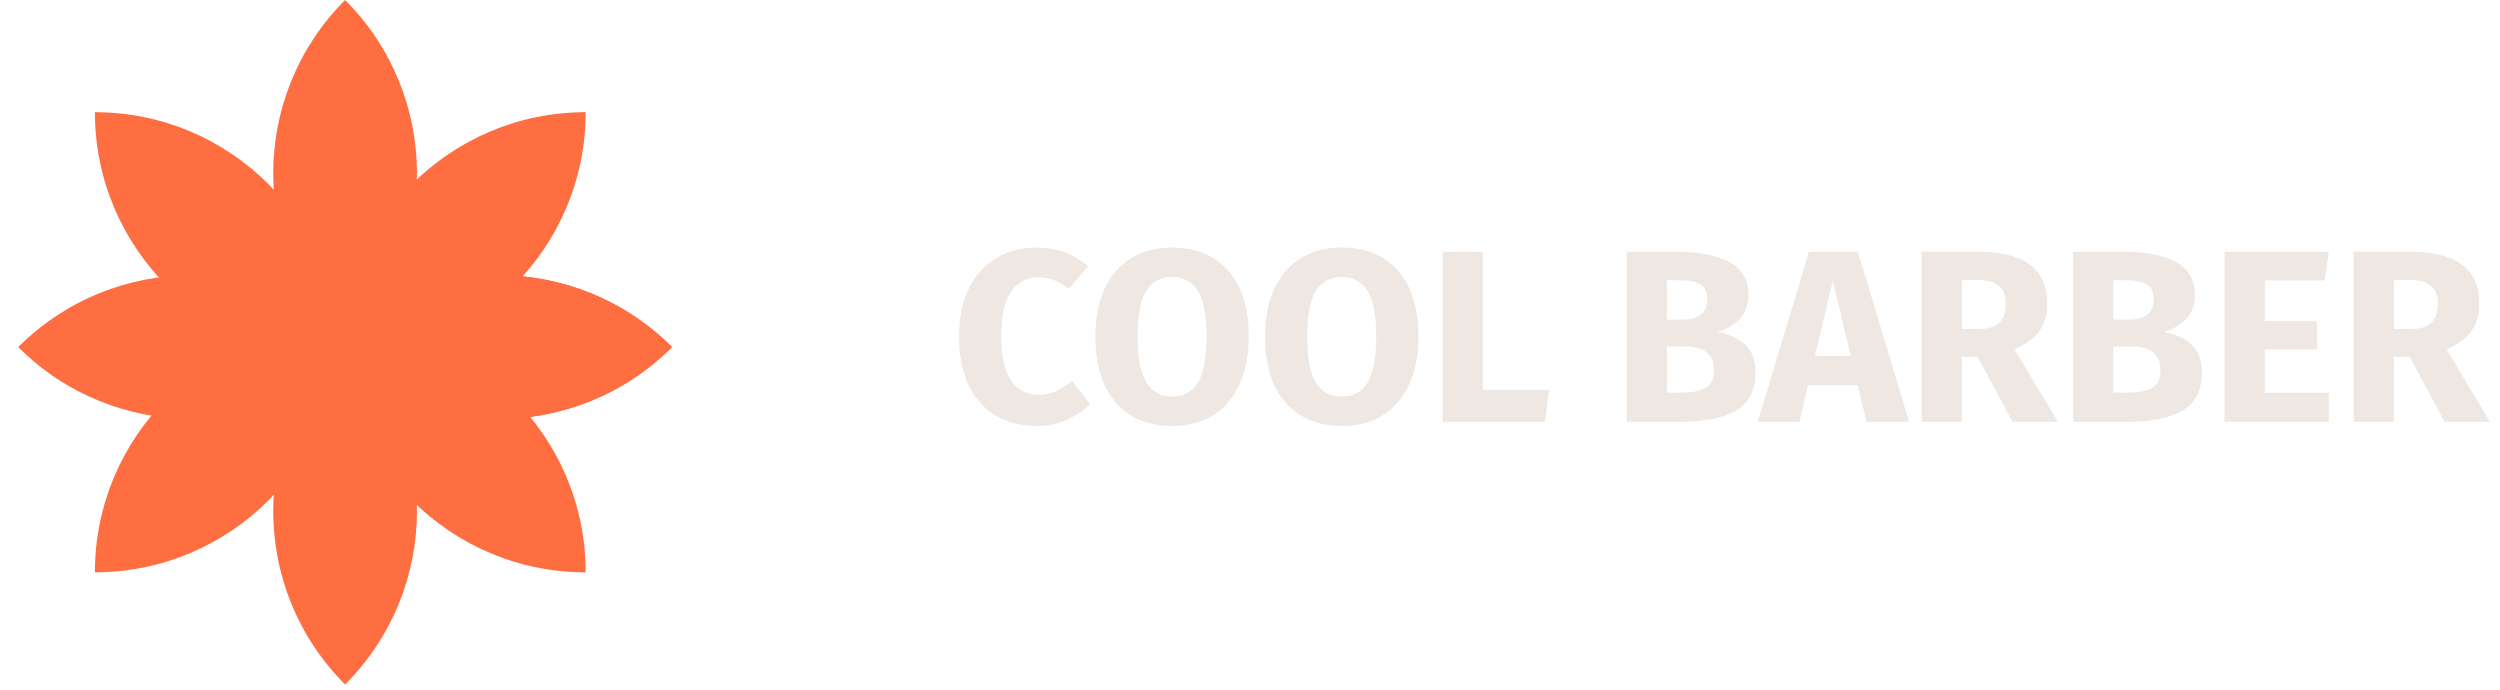 <svg width="163" height="45" viewBox="0 0 163 45" fill="none" xmlns="http://www.w3.org/2000/svg">
<path d="M38.187 7.314C29.35 7.314 22.186 14.477 22.186 23.314C31.023 23.314 38.187 16.15 38.187 7.314Z" fill="#FF6E40"/>
<path d="M38.187 37.316C29.35 37.316 22.186 30.152 22.186 21.316C31.023 21.316 38.187 28.479 38.187 37.316Z" fill="#FF6E40"/>
<path d="M22.186 23.316C13.35 23.316 6.187 16.152 6.187 7.316C15.023 7.316 22.186 14.479 22.186 23.316Z" fill="#FF6E40"/>
<path d="M22.186 21.314C13.35 21.314 6.187 28.477 6.187 37.314C15.023 37.314 22.186 30.15 22.186 21.314Z" fill="#FF6E40"/>
<path d="M43.813 22.629C37.564 16.381 27.434 16.381 21.185 22.629C27.434 28.877 37.564 28.877 43.813 22.629Z" fill="#FF6E40"/>
<path d="M43.813 22.629C37.564 16.381 27.434 16.381 21.185 22.629C27.434 28.877 37.564 28.877 43.813 22.629Z" fill="#FF6E40"/>
<path d="M23.814 22.629C17.566 16.381 7.435 16.381 1.187 22.629C7.435 28.878 17.566 28.878 23.814 22.629Z" fill="#FF6E40"/>
<path d="M22.5 22.627C16.252 16.379 16.252 6.248 22.5 0C28.749 6.248 28.749 16.379 22.5 22.627Z" fill="#FF6E40"/>
<path d="M22.5 22.002C16.252 28.25 16.252 38.381 22.5 44.629C28.749 38.381 28.749 28.25 22.5 22.002Z" fill="#FF6E40"/>
<path d="M67.568 16.14C68.261 16.14 68.875 16.241 69.408 16.444C69.952 16.647 70.464 16.951 70.944 17.356L69.696 18.844C69.365 18.588 69.04 18.396 68.72 18.268C68.4 18.14 68.059 18.076 67.696 18.076C66.949 18.076 66.357 18.391 65.92 19.02C65.493 19.649 65.28 20.62 65.28 21.932C65.28 23.223 65.493 24.183 65.92 24.812C66.357 25.431 66.96 25.74 67.728 25.74C68.133 25.74 68.501 25.665 68.832 25.516C69.163 25.356 69.52 25.132 69.904 24.844L71.072 26.348C70.656 26.764 70.149 27.105 69.552 27.372C68.965 27.639 68.315 27.772 67.6 27.772C66.576 27.772 65.685 27.548 64.928 27.1C64.171 26.652 63.579 25.991 63.152 25.116C62.736 24.231 62.528 23.169 62.528 21.932C62.528 20.727 62.741 19.687 63.168 18.812C63.605 17.937 64.203 17.276 64.96 16.828C65.728 16.369 66.597 16.14 67.568 16.14ZM76.411 16.14C77.989 16.14 79.216 16.647 80.091 17.66C80.976 18.673 81.419 20.103 81.419 21.948C81.419 23.153 81.216 24.193 80.811 25.068C80.416 25.943 79.84 26.615 79.083 27.084C78.336 27.543 77.445 27.772 76.411 27.772C75.376 27.772 74.485 27.543 73.739 27.084C72.992 26.625 72.416 25.964 72.011 25.1C71.616 24.225 71.419 23.175 71.419 21.948C71.419 20.753 71.616 19.719 72.011 18.844C72.416 17.969 72.992 17.303 73.739 16.844C74.485 16.375 75.376 16.14 76.411 16.14ZM76.411 18.06C75.653 18.06 75.088 18.369 74.715 18.988C74.352 19.596 74.171 20.583 74.171 21.948C74.171 23.313 74.357 24.305 74.731 24.924C75.104 25.543 75.664 25.852 76.411 25.852C77.179 25.852 77.744 25.548 78.107 24.94C78.48 24.321 78.667 23.324 78.667 21.948C78.667 20.572 78.48 19.58 78.107 18.972C77.733 18.364 77.168 18.06 76.411 18.06ZM87.473 16.14C89.052 16.14 90.278 16.647 91.153 17.66C92.038 18.673 92.481 20.103 92.481 21.948C92.481 23.153 92.278 24.193 91.873 25.068C91.478 25.943 90.903 26.615 90.145 27.084C89.398 27.543 88.508 27.772 87.473 27.772C86.439 27.772 85.548 27.543 84.801 27.084C84.055 26.625 83.478 25.964 83.073 25.1C82.678 24.225 82.481 23.175 82.481 21.948C82.481 20.753 82.678 19.719 83.073 18.844C83.478 17.969 84.055 17.303 84.801 16.844C85.548 16.375 86.439 16.14 87.473 16.14ZM87.473 18.06C86.716 18.06 86.15 18.369 85.777 18.988C85.415 19.596 85.233 20.583 85.233 21.948C85.233 23.313 85.42 24.305 85.793 24.924C86.166 25.543 86.727 25.852 87.473 25.852C88.241 25.852 88.806 25.548 89.169 24.94C89.543 24.321 89.729 23.324 89.729 21.948C89.729 20.572 89.543 19.58 89.169 18.972C88.796 18.364 88.231 18.06 87.473 18.06ZM96.68 16.412V25.42H101L100.728 27.5H94.056V16.412H96.68ZM111.96 21.628C112.696 21.767 113.293 22.039 113.752 22.444C114.221 22.849 114.456 23.457 114.456 24.268C114.456 25.452 114.029 26.289 113.176 26.78C112.333 27.26 111.149 27.5 109.624 27.5H106.056V16.412H109.192C110.749 16.412 111.938 16.636 112.76 17.084C113.581 17.521 113.992 18.241 113.992 19.244C113.992 19.895 113.794 20.423 113.4 20.828C113.016 21.223 112.536 21.489 111.96 21.628ZM108.68 18.268V20.844H109.656C110.765 20.844 111.32 20.396 111.32 19.5C111.32 19.052 111.17 18.737 110.872 18.556C110.573 18.364 110.098 18.268 109.448 18.268H108.68ZM109.64 25.596C110.333 25.596 110.856 25.495 111.208 25.292C111.57 25.079 111.752 24.689 111.752 24.124C111.752 23.1 111.112 22.588 109.832 22.588H108.68V25.596H109.64ZM121.693 27.5L121.117 25.116H117.885L117.325 27.5H114.604L117.949 16.412H121.133L124.477 27.5H121.693ZM118.333 23.212H120.669L119.501 18.316L118.333 23.212ZM128.938 23.26H127.914V27.5H125.29V16.412H128.922C130.437 16.412 131.573 16.689 132.33 17.244C133.098 17.799 133.482 18.647 133.482 19.788C133.482 20.503 133.311 21.1 132.97 21.58C132.629 22.049 132.09 22.449 131.354 22.78L134.17 27.5H131.21L128.938 23.26ZM127.914 21.452H129.018C129.605 21.452 130.042 21.319 130.33 21.052C130.629 20.785 130.778 20.364 130.778 19.788C130.778 19.255 130.618 18.865 130.298 18.62C129.989 18.375 129.509 18.252 128.858 18.252H127.914V21.452ZM141.069 21.628C141.805 21.767 142.402 22.039 142.861 22.444C143.33 22.849 143.565 23.457 143.565 24.268C143.565 25.452 143.138 26.289 142.285 26.78C141.442 27.26 140.258 27.5 138.733 27.5H135.165V16.412H138.301C139.858 16.412 141.048 16.636 141.869 17.084C142.69 17.521 143.101 18.241 143.101 19.244C143.101 19.895 142.904 20.423 142.509 20.828C142.125 21.223 141.645 21.489 141.069 21.628ZM137.789 18.268V20.844H138.765C139.874 20.844 140.429 20.396 140.429 19.5C140.429 19.052 140.28 18.737 139.981 18.556C139.682 18.364 139.208 18.268 138.557 18.268H137.789ZM138.749 25.596C139.442 25.596 139.965 25.495 140.317 25.292C140.68 25.079 140.861 24.689 140.861 24.124C140.861 23.1 140.221 22.588 138.941 22.588H137.789V25.596H138.749ZM151.84 16.412L151.568 18.284H147.664V20.94H151.072V22.78H147.664V25.612H151.84V27.5H145.04V16.412H151.84ZM157.11 23.26H156.086V27.5H153.462V16.412H157.094C158.609 16.412 159.745 16.689 160.502 17.244C161.27 17.799 161.654 18.647 161.654 19.788C161.654 20.503 161.483 21.1 161.142 21.58C160.801 22.049 160.262 22.449 159.526 22.78L162.342 27.5H159.382L157.11 23.26ZM156.086 21.452H157.19C157.777 21.452 158.214 21.319 158.502 21.052C158.801 20.785 158.95 20.364 158.95 19.788C158.95 19.255 158.79 18.865 158.47 18.62C158.161 18.375 157.681 18.252 157.03 18.252H156.086V21.452Z" fill="#EFE7E2"/>
</svg>
